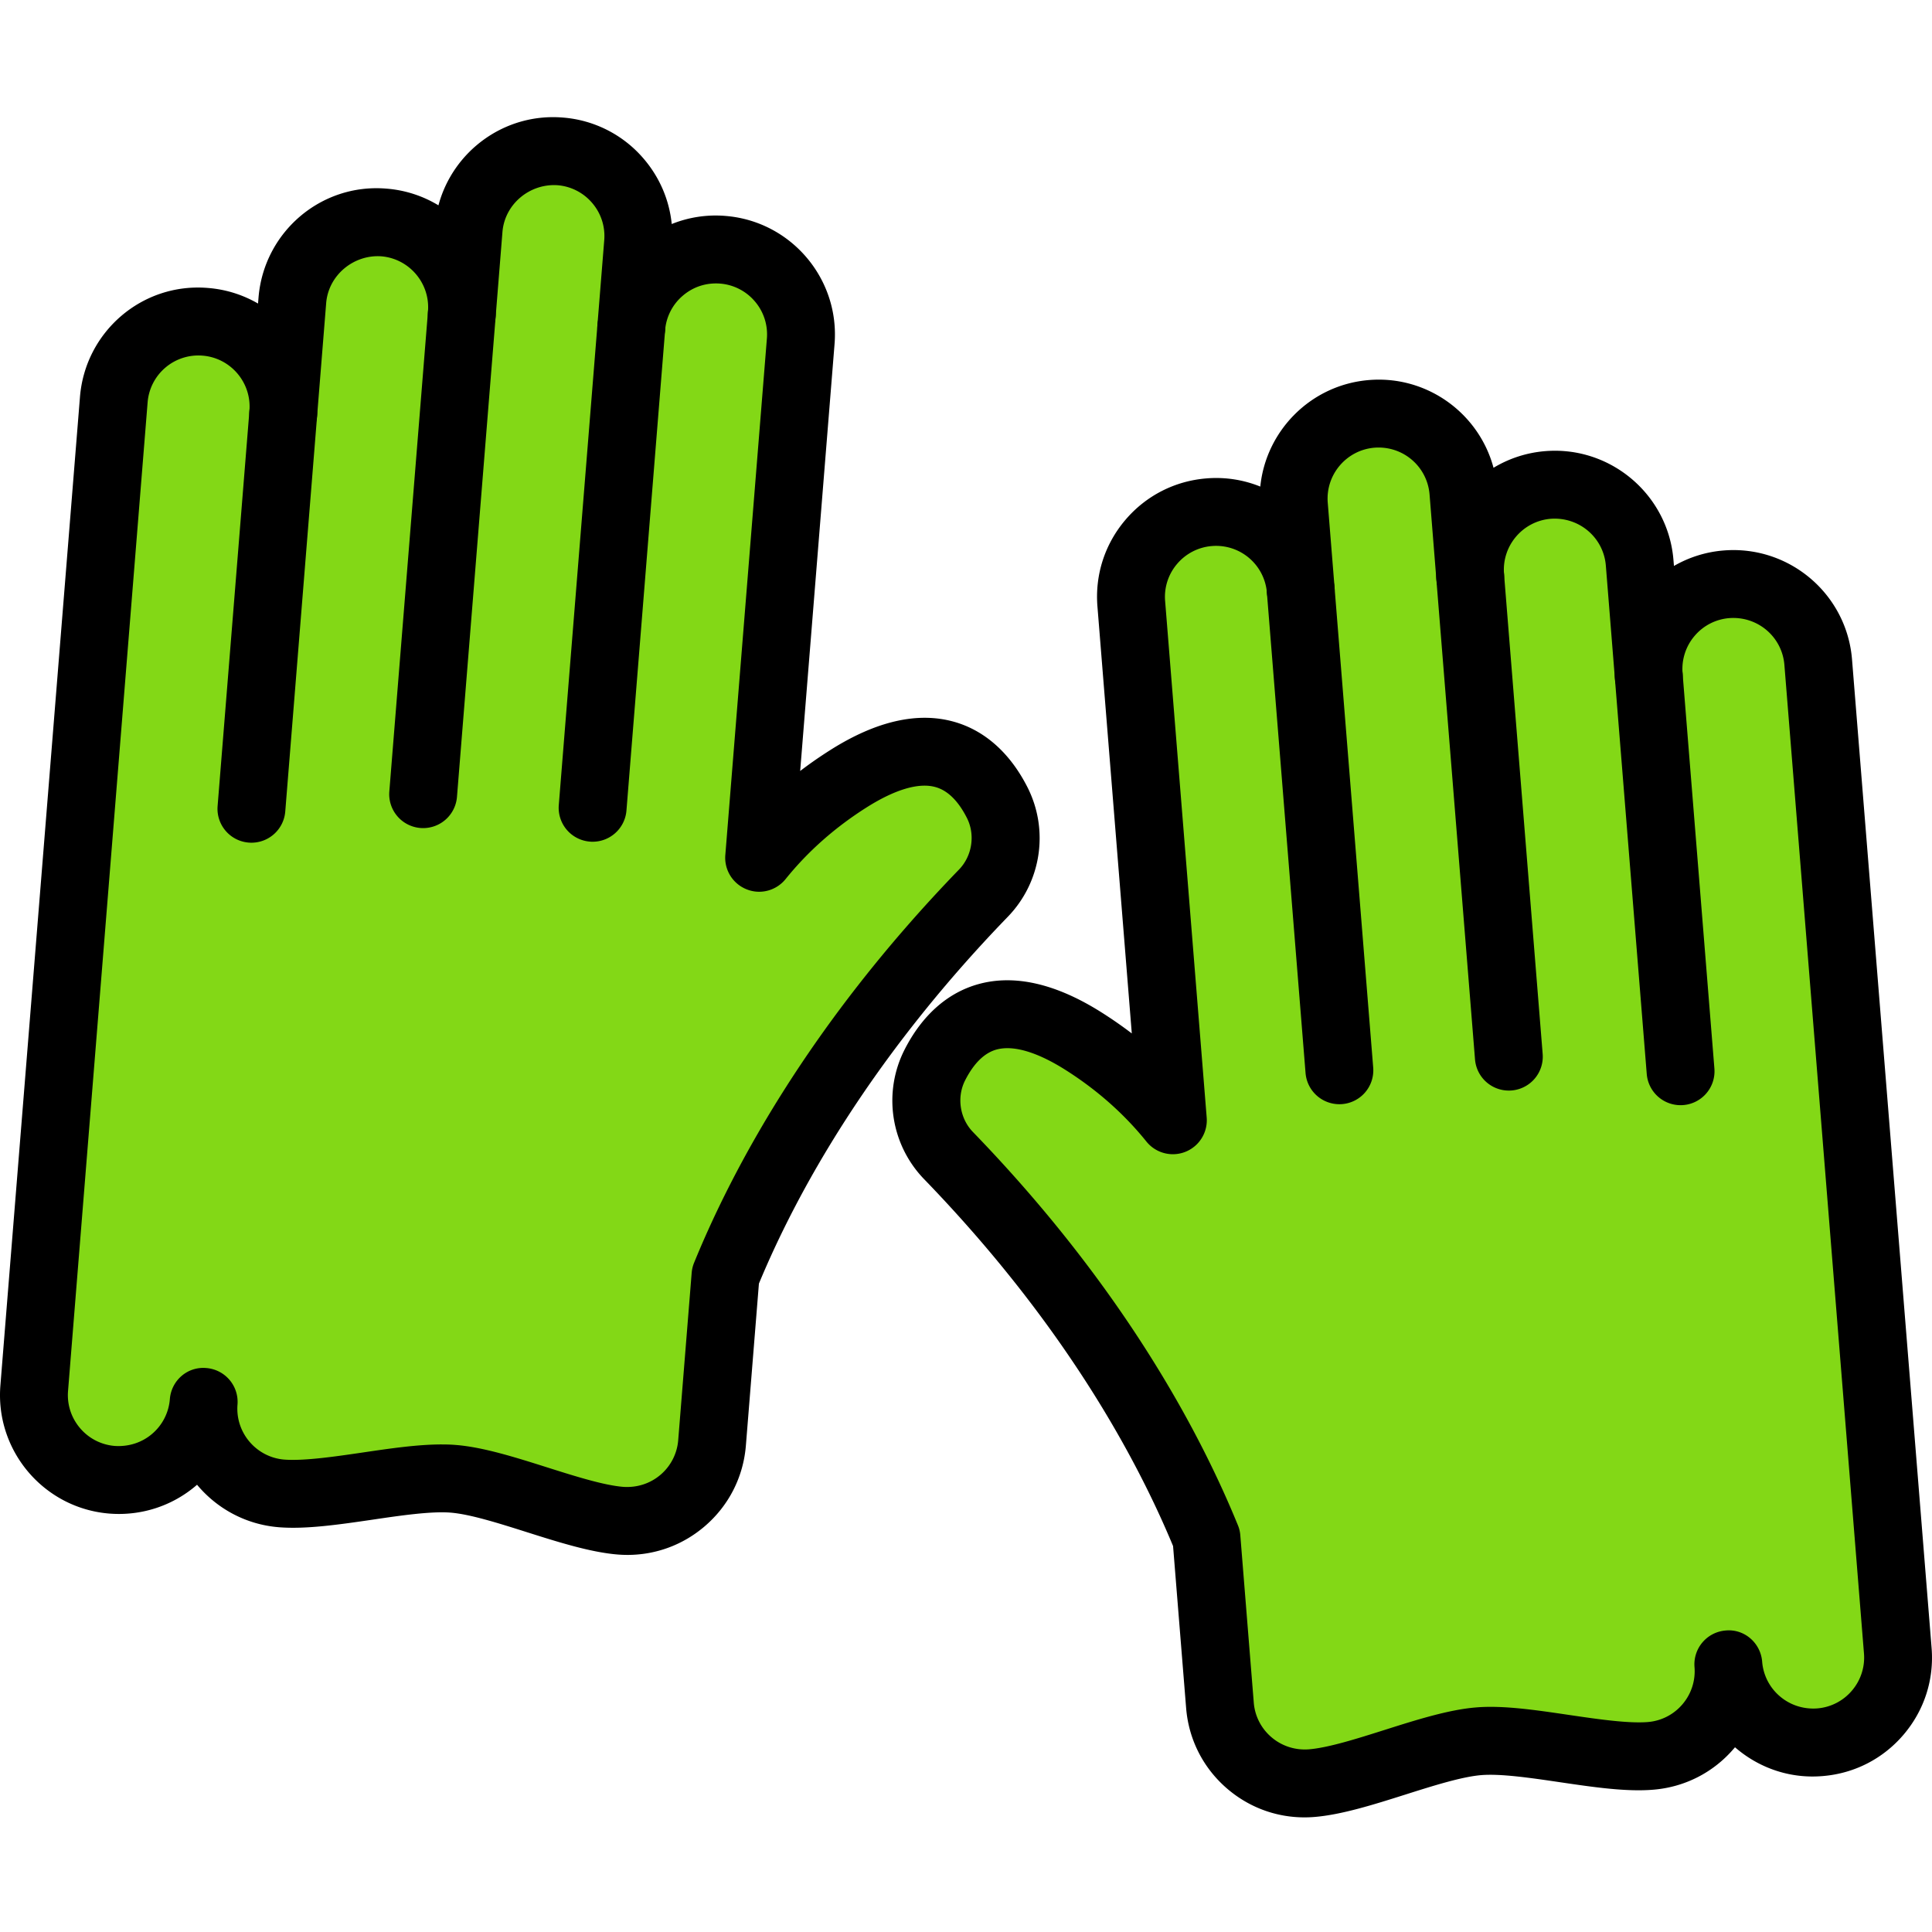 <svg height="388pt" viewBox="0 -23 388.561 388" width="388pt" xmlns="http://www.w3.org/2000/svg"><path d="M347.258 94.23c-9.41.758-16.426 9-15.668 18.41l-1.828-22.722c-.758-9.41-9.004-16.426-18.414-15.668s-16.426 9-15.668 18.414l-1.371-17.043c-.758-9.41-9.004-16.426-18.414-15.668-9.41.758-16.426 9-15.668 18.41l1.37 17.043c-.757-9.41-9-16.43-18.41-15.672s-16.425 9.004-15.667 18.414l8.363 103.872c-4.43-5.497-10.254-11.032-18.012-15.934-17.172-10.84-25.715-3.309-29.851 4.809-3.06 6.011-1.938 13.39 2.753 18.234 29.907 30.902 44.88 59.785 51.875 76.918l2.704 33.625c.757 9.41 9.003 16.426 18.414 15.668 9.41-.758 24.21-7.664 33.62-8.422 9.41-.758 25.13 3.695 34.54 2.937 9.41-.757 16.426-9 15.668-18.414.758 9.414 9.004 16.43 18.414 15.672 9.41-.758 16.426-9.004 15.668-18.414l-16.004-198.804c-.758-9.407-9-16.422-18.414-15.665zm0 0" fill="#83d816"/><path d="M262.352 342.227c-5.668 0-11.094-1.989-15.461-5.704-4.868-4.144-7.832-9.93-8.34-16.3l-2.625-32.563c-7.414-17.855-22.059-44.848-50.059-73.777-6.746-6.969-8.328-17.45-3.933-26.078 3.52-6.907 8.66-11.461 14.879-13.168 7.234-1.996 15.562-.09 24.699 5.68a84.474 84.474 0 0 1 6.113 4.245l-6.91-85.863c-.516-6.367 1.484-12.554 5.625-17.422 4.14-4.867 9.93-7.828 16.297-8.343 3.828-.313 7.496.3 10.832 1.644 1.136-11.266 10.203-20.488 21.883-21.426 11.691-.949 22.101 6.715 25.023 17.649a23.797 23.797 0 0 1 10.426-3.352c13.14-1.054 24.71 8.781 25.765 21.922l.098 1.172a23.74 23.74 0 0 1 10.05-3.117c13.161-1.04 24.704 8.781 25.763 21.926l16.003 198.804c.516 6.371-1.48 12.555-5.625 17.422-4.14 4.867-9.93 7.832-16.3 8.344-6.348.539-12.551-1.485-17.422-5.629a8.334 8.334 0 0 1-.192-.164c-.054.062-.109.129-.168.191-4.14 4.871-9.93 7.832-16.3 8.344-5.485.461-12.258-.555-18.817-1.52-5.793-.855-11.781-1.73-15.718-1.417-3.93.32-9.708 2.144-15.293 3.914-6.317 2-12.852 4.07-18.329 4.507-.66.055-1.312.079-1.964.079zm-59.75-154.7c-.774 0-1.5.09-2.168.27-2.454.676-4.579 2.762-6.332 6.203-1.72 3.383-1.075 7.652 1.574 10.387 30.031 31.027 45.55 60.133 53.289 79.086.27.648.433 1.332.484 2.03l2.707 33.63a10.183 10.183 0 0 0 3.582 6.992c2.09 1.781 4.77 2.621 7.48 2.418 3.938-.316 9.716-2.148 15.302-3.918 6.312-2 12.843-4.066 18.32-4.508 5.465-.472 12.25.555 18.805 1.52 5.804.855 11.835 1.726 15.734 1.418a10.204 10.204 0 0 0 7-3.578 10.226 10.226 0 0 0 2.418-7.48 6.826 6.826 0 0 1 6.254-7.352c3.761-.372 7.047 2.496 7.351 6.257a10.176 10.176 0 0 0 3.582 6.993c2.086 1.777 4.762 2.613 7.48 2.418a10.192 10.192 0 0 0 6.997-3.583 10.215 10.215 0 0 0 2.418-7.48l-16.004-198.805c-.457-5.644-5.367-9.832-11.063-9.414a10.198 10.198 0 0 0-7 3.586 10.212 10.212 0 0 0-2.414 7.48 6.82 6.82 0 0 1-6.257 7.348 6.817 6.817 0 0 1-7.352-6.254c-.004-.003-.004-.011-.004-.015l-1.82-22.707c-.457-5.645-5.367-9.817-11.063-9.414-5.644.457-9.867 5.418-9.414 11.062a6.822 6.822 0 0 1-6.258 7.352c-3.78.332-7.05-2.496-7.351-6.258l-1.367-17.04c-.461-5.64-5.352-9.843-11.063-9.413-5.644.457-9.867 5.418-9.414 11.062l1.367 16.993a6.821 6.821 0 0 1-6.25 7.398c-3.804.285-7.05-2.5-7.351-6.254v-.004a10.254 10.254 0 0 0-11.063-9.414 10.236 10.236 0 0 0-6.996 3.586 10.186 10.186 0 0 0-2.414 7.477l8.36 103.875a6.827 6.827 0 0 1-12.122 4.832c-4.488-5.575-9.984-10.434-16.336-14.446-4.546-2.867-8.511-4.336-11.628-4.336zm0 0"/><path d="M331.59 112.64l6.402 79.524" fill="#feda38"/><path d="M337.984 198.992a6.823 6.823 0 0 1-6.793-6.281l-6.406-79.524a6.83 6.83 0 0 1 6.258-7.351c3.727-.375 7.047 2.5 7.352 6.258l6.402 79.523a6.822 6.822 0 0 1-6.813 7.375zm0 0"/><path d="M295.68 92.664l7.773 96.563" fill="#feda38"/><path d="M303.445 196.055a6.823 6.823 0 0 1-6.793-6.282l-7.777-96.562a6.83 6.83 0 0 1 6.258-7.352c3.785-.347 7.047 2.5 7.351 6.258l7.774 96.563a6.822 6.822 0 0 1-6.813 7.375zm0 0"/><path d="M261.598 95.406l7.777 96.567" fill="#feda38"/><path d="M269.367 198.797a6.824 6.824 0 0 1-6.797-6.281l-7.773-96.563a6.818 6.818 0 0 1 6.258-7.348c3.757-.332 7.047 2.497 7.347 6.254l7.774 96.563a6.821 6.821 0 0 1-6.809 7.375zm0 0"/><path d="M41.3 41.441c9.41.758 16.427 9 15.669 18.41l1.828-22.722c.758-9.41 9-16.426 18.414-15.668 9.41.758 16.426 9 15.668 18.414l1.371-17.043c.758-9.41 9-16.426 18.41-15.668 9.414.758 16.43 9 15.672 18.41l-1.375 17.043c.758-9.41 9.004-16.43 18.414-15.672 9.41.758 16.426 9.004 15.668 18.414l-8.363 103.871c4.43-5.496 10.254-11.03 18.012-15.933 17.171-10.84 25.714-3.309 29.847 4.808 3.063 6.012 1.942 13.391-2.75 18.235-29.906 30.902-44.879 59.785-51.875 76.918l-2.707 33.625c-.758 9.41-9 16.426-18.41 15.668-9.41-.754-24.211-7.664-33.625-8.422-9.41-.758-25.125 3.695-34.535 2.937-9.41-.757-16.426-9-15.668-18.414-.758 9.414-9.004 16.43-18.414 15.672-9.41-.758-16.426-9.004-15.668-18.414L22.887 57.105C23.645 47.7 31.89 40.684 41.3 41.441zm0 0" fill="#83d816"/><path d="M126.203 289.441a25.21 25.21 0 0 1-1.957-.078c-5.476-.441-12.004-2.508-18.316-4.508-5.59-1.77-11.368-3.601-15.305-3.918-3.934-.304-9.934.563-15.738 1.422-6.555.957-13.332 1.957-18.801 1.516-6.668-.535-12.48-3.773-16.457-8.547l-.203.18c-4.867 4.137-11.094 6.12-17.426 5.62C8.855 280.075-.98 268.517.078 255.369L16.082 56.561c1.059-13.148 12.54-23.046 25.762-21.925h.004a23.735 23.735 0 0 1 10.047 3.133l.097-1.184c1.059-13.149 12.559-23.059 25.766-21.926 3.816.305 7.351 1.5 10.422 3.356C91.105 7.078 101.512-.605 113.21.363a23.768 23.768 0 0 1 16.302 8.344c3.187 3.746 5.105 8.277 5.586 13.07a23.628 23.628 0 0 1 10.824-1.629c13.144 1.059 22.98 12.614 21.922 25.762l-6.914 85.867c1.96-1.496 4-2.91 6.117-4.246 9.137-5.77 17.457-7.68 24.703-5.683 6.219 1.707 11.36 6.261 14.875 13.168 4.395 8.632 2.813 19.109-3.934 26.082-27.996 28.925-42.644 55.922-50.058 73.777l-2.621 32.559c-.512 6.37-3.473 12.16-8.34 16.3-4.367 3.72-9.8 5.707-15.469 5.707zm-37.355-22.218c.992 0 1.949.03 2.87.109 5.481.438 12.016 2.508 18.333 4.508 5.586 1.77 11.36 3.594 15.293 3.914 2.734.187 5.386-.637 7.48-2.414a10.212 10.212 0 0 0 3.578-7l2.707-33.621c.055-.7.22-1.387.485-2.035 7.734-18.954 23.261-48.067 53.285-79.086 2.652-2.739 3.297-7.004 1.578-10.391-1.75-3.437-3.879-5.523-6.328-6.195-3.348-.938-8.117.484-13.793 4.062-6.352 4.012-11.852 8.871-16.34 14.446-1.887 2.332-5.07 3.18-7.844 2.054a6.817 6.817 0 0 1-4.277-6.887l8.36-103.87a10.195 10.195 0 0 0-2.415-7.481 10.223 10.223 0 0 0-6.996-3.582c-2.77-.211-5.394.637-7.48 2.418a10.183 10.183 0 0 0-3.582 6.992c-.301 3.758-3.602 6.57-7.352 6.258a6.827 6.827 0 0 1-6.258-7.352v-.004l1.371-17.035a10.19 10.19 0 0 0-2.414-7.48 10.216 10.216 0 0 0-7-3.582c-5.554-.36-10.601 3.77-11.058 9.414L99.684 40.41c0 .004 0 .008-.004.012-.301 3.758-3.618 6.547-7.348 6.258a6.822 6.822 0 0 1-6.258-7.352c.453-5.644-3.77-10.605-9.418-11.062-5.515-.368-10.601 3.77-11.058 9.418l-1.825 22.703c0 .004 0 .011-.003.015-.301 3.758-3.563 6.586-7.348 6.254a6.818 6.818 0 0 1-6.258-7.347c.453-5.645-3.77-10.606-9.414-11.063a10.245 10.245 0 0 0-11.063 9.414L13.684 256.465c-.22 2.734.64 5.39 2.418 7.48a10.215 10.215 0 0 0 6.992 3.582c2.722.176 5.394-.636 7.484-2.418a10.223 10.223 0 0 0 3.582-6.996c.3-3.758 3.54-6.601 7.348-6.254a6.826 6.826 0 0 1 6.258 7.348c-.453 5.645 3.77 10.605 9.418 11.063 3.933.292 9.925-.567 15.714-1.418 5.457-.805 11.063-1.63 15.95-1.63zm0 0"/><path d="M56.969 59.852l-6.403 79.523" fill="#feda38"/><path d="M50.574 146.203a6.821 6.821 0 0 1-6.809-7.375l6.403-79.523c.3-3.762 3.574-6.61 7.352-6.258a6.821 6.821 0 0 1 6.253 7.351l-6.402 79.524a6.827 6.827 0 0 1-6.797 6.281zm0 0"/><path d="M92.879 39.875l-7.774 96.563" fill="#feda38"/><path d="M85.11 143.266a6.821 6.821 0 0 1-6.809-7.375l7.777-96.563c.3-3.762 3.582-6.582 7.352-6.258a6.821 6.821 0 0 1 6.254 7.352l-7.778 96.562a6.827 6.827 0 0 1-6.797 6.282zm0 0"/><path d="M126.957 42.621l-7.773 96.563" fill="#feda38"/><path d="M119.191 146.008c-.18 0-.363-.004-.55-.024a6.82 6.82 0 0 1-6.258-7.351l7.773-96.563c.301-3.757 3.54-6.625 7.352-6.254a6.816 6.816 0 0 1 6.258 7.348l-7.774 96.566a6.83 6.83 0 0 1-6.8 6.278zm0 0"/></svg>